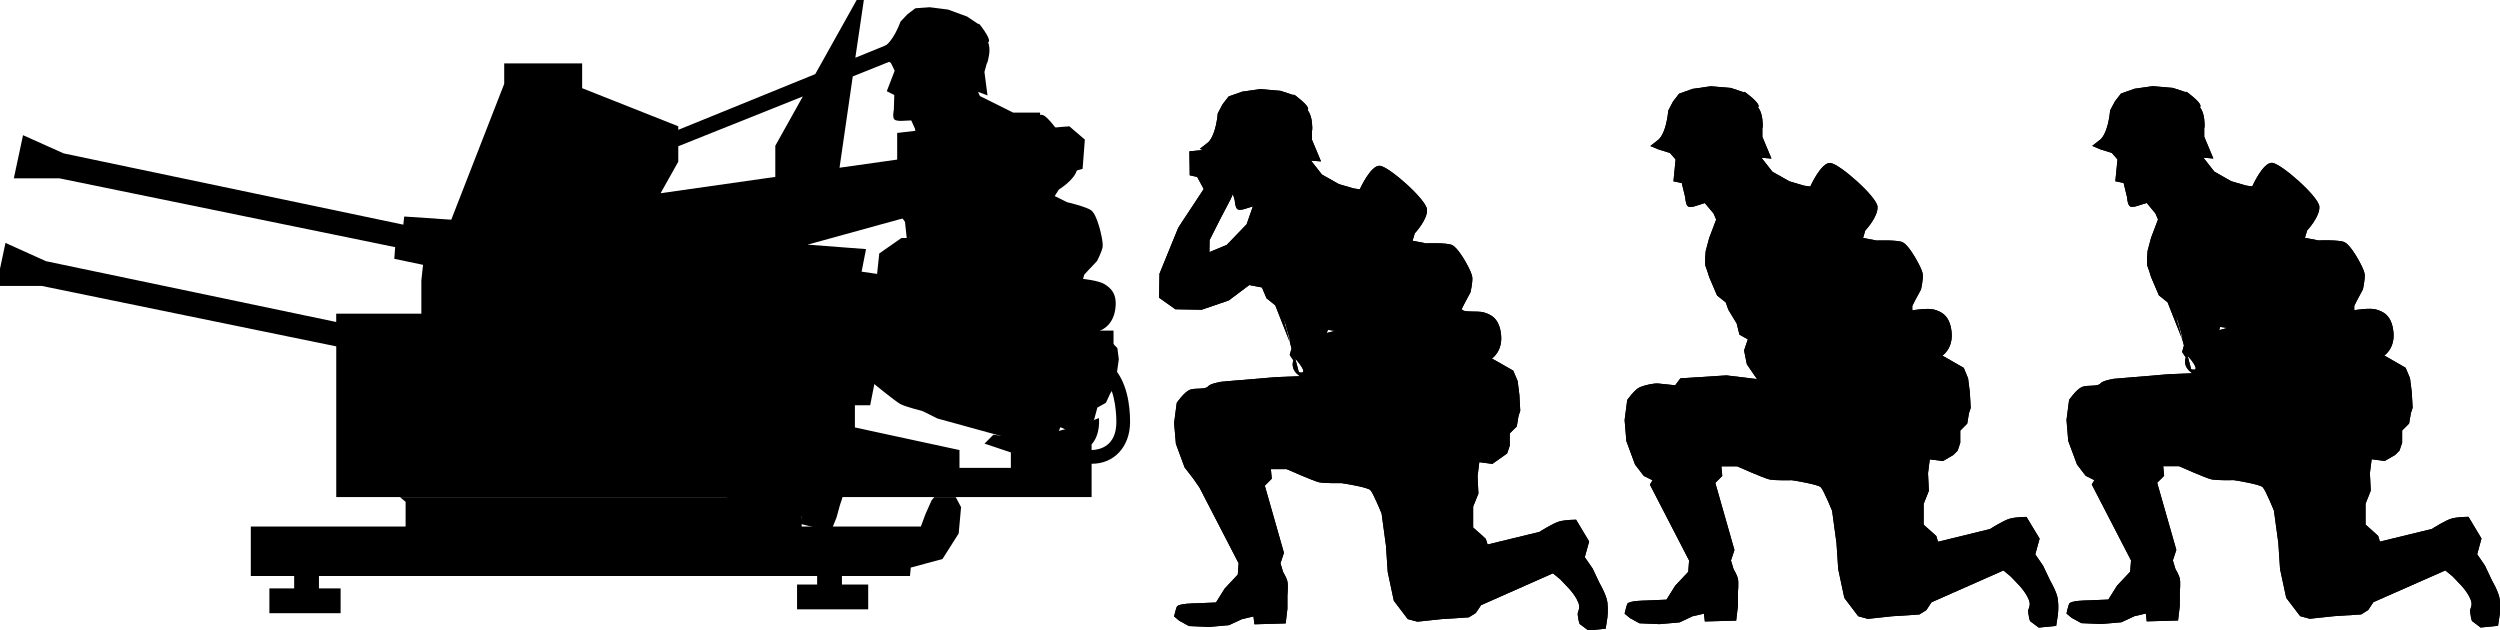 <?xml version="1.0" encoding="UTF-8" standalone="no"?>
<!-- Created with Inkscape (http://www.inkscape.org/) -->

<svg
   width="20.802mm"
   height="5.244mm"
   viewBox="0 0 20.802 5.244"
   version="1.1"
   id="svg4364"
   sodipodi:docname="inkporter-svg-za_23zv6.svg"
   xmlns:inkscape="http://www.inkscape.org/namespaces/inkscape"
   xmlns:sodipodi="http://sodipodi.sourceforge.net/DTD/sodipodi-0.dtd"
   xmlns="http://www.w3.org/2000/svg"
   xmlns:svg="http://www.w3.org/2000/svg">
  <sodipodi:namedview
     id="namedview4366"
     pagecolor="#ffffff"
     bordercolor="#666666"
     borderopacity="1.0"
     inkscape:pageshadow="2"
     inkscape:pageopacity="0.0"
     inkscape:pagecheckerboard="0"
     inkscape:document-units="mm"
     showgrid="false"
     inkscape:zoom="10.248373"
     inkscape:cx="325.5151"
     inkscape:cy="490.85842"
     inkscape:window-width="1920"
     inkscape:window-height="1017"
     inkscape:window-x="-8"
     inkscape:window-y="-8"
     inkscape:window-maximized="1"
     inkscape:current-layer="layer1" />
  <defs
     id="defs4361">
    <clipPath
       clipPathUnits="userSpaceOnUse"
       id="clipPath75985-4-7-9">
      <path
         d="M 0,0 H 595.276 V 841.89 H 0 Z"
         id="path75983-4-1-6" />
    </clipPath>
  </defs>
  <g
     inkscape:label="Layer 1"
     inkscape:groupmode="layer"
     id="layer1"
     transform="translate(-77.846,-127.612)">
    <g
       id="G-2cm-quad-AA"
       transform="translate(0.775,1.394)">
      <g
         id="g75987-5-6-9"
         transform="matrix(0.353,0,0,-0.353,90.803,127.433)"
         style="fill:#000000">
        <path
           d="m 0,0 0.185,0.145 c 0,0 0.082,0.051 0.155,0.266 0.071,0.216 0.082,0.422 0.082,0.422 L 0.535,1.049 0.678,1.233 0.996,1.347 1.429,1.409 1.901,1.368 2.209,1.265 c 0,0 -0.041,0.071 0.186,-0.124 0.225,-0.195 0.143,-0.226 0.143,-0.226 0,0 0.082,-0.092 0.103,-0.288 0.021,-0.195 0,-0.205 0,-0.205 V 0.216 l 0.215,-0.512 -0.236,0.02 0.257,-0.329 0.401,-0.227 0.349,-0.103 0.144,-0.02 c 0,0 0.257,0.575 0.473,0.556 0.216,-0.022 1.09,-0.792 1.111,-1.028 0.02,-0.237 -0.289,-0.565 -0.289,-0.565 L 5.015,-2.167 5.334,-2.228 c 0,0 0.493,0.019 0.616,-0.041 0.123,-0.062 0.287,-0.35 0.287,-0.35 0,0 0.175,-0.287 0.186,-0.411 0.01,-0.123 -0.042,-0.35 -0.042,-0.35 L 6.237,-3.646 6.175,-3.77 v -0.103 c 0,0 0.365,0.062 0.52,0.016 0.154,-0.046 0.365,-0.128 0.406,-0.524 0.041,-0.395 -0.217,-0.56 -0.217,-0.56 L 7.388,-5.229 7.49,-5.476 7.532,-5.804 7.552,-6.173 7.511,-6.297 7.47,-6.543 7.306,-6.708 V -6.996 L 7.244,-7.181 7.142,-7.283 6.896,-7.427 6.587,-7.386 6.546,-7.714 6.566,-8.127 6.443,-8.434 v -0.493 l 0.185,-0.164 0.113,-0.102 0.041,-0.135 1.224,0.299 c 0,0 0.318,0.205 0.471,0.246 0.154,0.041 0.39,0.041 0.39,0.041 l 0.309,-0.513 -0.102,-0.37 0.184,-0.268 0.166,-0.349 c 0,0 0.164,-0.278 0.184,-0.451 0.021,-0.176 0,-0.35 0,-0.35 l -0.041,-0.268 -0.411,-0.041 -0.164,0.123 c -0.043,0.032 -0.052,0.009 -0.084,0.237 -0.007,0.071 0.007,0.047 0.032,0.154 0.041,0.174 -0.237,0.473 -0.237,0.473 l -0.205,0.215 -0.174,0.145 -1.696,-0.75 -0.123,-0.186 -0.164,-0.102 -0.638,-0.041 -0.575,-0.062 -0.227,0.062 -0.328,0.432 -0.144,0.677 -0.041,0.616 -0.103,0.761 c 0,0 -0.196,0.483 -0.267,0.555 -0.072,0.072 -0.679,0.165 -0.679,0.165 0,0 -0.401,-0.011 -0.533,0.019 C 2.672,-7.828 2.045,-7.55 2.045,-7.55 H 1.675 L 1.696,-7.777 1.532,-7.941 1.983,-9.523 1.901,-9.77 1.963,-9.975 c 0,0 0.082,-0.134 0.102,-0.226 0.021,-0.092 0,-0.328 0,-0.328 v -0.309 l -0.041,-0.349 -0.739,-0.02 -0.021,0.184 -0.268,-0.061 -0.308,-0.145 -0.472,-0.041 -0.473,0.02 -0.226,0.125 -0.123,0.102 c 0,0 0.032,0.144 0.061,0.227 0.032,0.082 0.432,0.082 0.432,0.082 l 0.494,0.021 0.205,0.328 0.308,0.328 0.02,0.267 -0.924,1.788 0.062,0.104 -0.206,0.101 -0.206,0.268 -0.205,0.554 -0.041,0.494 0.061,0.473 c 0,0 0.176,0.256 0.309,0.307 0.133,0.052 0.329,0.093 0.432,0.082 l 0.39,-0.041 0.123,0.164 1.086,0.069 0.72,-0.087 -0.24,0.349 -0.065,0.326 0.088,0.262 -0.197,0.11 -0.065,0.262 -0.197,0.326 -0.061,0.172 -0.205,0.164 -0.185,0.432 c 0,0 -0.052,0.173 -0.083,0.246 -0.031,0.072 0,0.369 0,0.369 l 0.083,0.309 0.164,0.432 -0.061,0.144 -0.206,0.246 -0.195,-0.061 c 0,0 -0.135,-0.053 -0.196,-0.021 -0.062,0.031 -0.071,0.215 -0.071,0.215 l -0.082,0.339 -0.196,0.041 0.051,0.515 -0.133,0.153 -0.267,0.082 z"
           style="fill:#000000;fill-opacity:1;fill-rule:nonzero;stroke:none"
           id="path75989-7-2-8" />
      </g>
      <g
         id="g75991-8-0-7"
         transform="matrix(0.353,0,0,-0.353,90.803,127.433)"
         style="fill:#000000">
        <path
           d="m 0,0 0.185,0.145 c 0,0 0.082,0.051 0.155,0.266 0.071,0.216 0.082,0.422 0.082,0.422 L 0.535,1.049 0.678,1.233 0.996,1.347 1.429,1.409 1.901,1.368 2.209,1.265 c 0,0 -0.041,0.071 0.186,-0.124 0.225,-0.195 0.143,-0.226 0.143,-0.226 0,0 0.082,-0.092 0.103,-0.288 0.021,-0.195 0,-0.205 0,-0.205 V 0.216 l 0.215,-0.512 -0.236,0.02 0.257,-0.329 0.401,-0.227 0.349,-0.103 0.144,-0.02 c 0,0 0.257,0.575 0.473,0.556 0.216,-0.022 1.09,-0.792 1.111,-1.028 0.02,-0.237 -0.289,-0.565 -0.289,-0.565 L 5.015,-2.167 5.334,-2.228 c 0,0 0.493,0.019 0.616,-0.041 0.123,-0.062 0.287,-0.35 0.287,-0.35 0,0 0.175,-0.287 0.186,-0.411 0.01,-0.123 -0.042,-0.35 -0.042,-0.35 L 6.237,-3.646 6.175,-3.77 v -0.103 c 0,0 0.365,0.062 0.52,0.016 0.154,-0.046 0.365,-0.128 0.406,-0.524 0.041,-0.395 -0.217,-0.56 -0.217,-0.56 L 7.388,-5.229 7.49,-5.476 7.532,-5.804 7.552,-6.173 7.511,-6.297 7.47,-6.543 7.306,-6.708 V -6.996 L 7.244,-7.181 7.142,-7.283 6.896,-7.427 6.587,-7.386 6.546,-7.714 6.566,-8.127 6.443,-8.434 v -0.493 l 0.185,-0.164 0.113,-0.102 0.041,-0.135 1.224,0.299 c 0,0 0.318,0.205 0.471,0.246 0.154,0.041 0.39,0.041 0.39,0.041 l 0.309,-0.513 -0.102,-0.37 0.184,-0.268 0.166,-0.349 c 0,0 0.164,-0.278 0.184,-0.451 0.021,-0.176 0,-0.35 0,-0.35 l -0.041,-0.268 -0.411,-0.041 -0.164,0.123 c -0.043,0.032 -0.052,0.009 -0.084,0.237 -0.007,0.071 0.007,0.047 0.032,0.154 0.041,0.174 -0.237,0.473 -0.237,0.473 l -0.205,0.215 -0.174,0.145 -1.696,-0.75 -0.123,-0.186 -0.164,-0.102 -0.638,-0.041 -0.575,-0.062 -0.227,0.062 -0.328,0.432 -0.144,0.677 -0.041,0.616 -0.103,0.761 c 0,0 -0.196,0.483 -0.267,0.555 -0.072,0.072 -0.679,0.165 -0.679,0.165 0,0 -0.401,-0.011 -0.533,0.019 C 2.672,-7.828 2.045,-7.55 2.045,-7.55 H 1.675 L 1.696,-7.777 1.532,-7.941 1.983,-9.523 1.901,-9.77 1.963,-9.975 c 0,0 0.082,-0.134 0.102,-0.226 0.021,-0.092 0,-0.328 0,-0.328 v -0.309 l -0.041,-0.349 -0.739,-0.02 -0.021,0.184 -0.268,-0.061 -0.308,-0.145 -0.472,-0.041 -0.473,0.02 -0.226,0.125 -0.123,0.102 c 0,0 0.032,0.144 0.061,0.227 0.032,0.082 0.432,0.082 0.432,0.082 l 0.494,0.021 0.205,0.328 0.308,0.328 0.02,0.267 -0.924,1.788 0.062,0.104 -0.206,0.101 -0.206,0.268 -0.205,0.554 -0.041,0.494 0.061,0.473 c 0,0 0.176,0.256 0.309,0.307 0.133,0.052 0.329,0.093 0.432,0.082 l 0.39,-0.041 0.123,0.164 1.086,0.069 0.72,-0.087 -0.24,0.349 -0.065,0.326 0.088,0.262 -0.197,0.11 -0.065,0.262 -0.197,0.326 -0.061,0.172 -0.205,0.164 -0.185,0.432 c 0,0 -0.052,0.173 -0.083,0.246 -0.031,0.072 0,0.369 0,0.369 l 0.083,0.309 0.164,0.432 -0.061,0.144 -0.206,0.246 -0.195,-0.061 c 0,0 -0.135,-0.053 -0.196,-0.021 -0.062,0.031 -0.071,0.215 -0.071,0.215 l -0.082,0.339 -0.196,0.041 0.051,0.515 -0.133,0.153 -0.267,0.082 z"
           style="fill:#000000;fill-opacity:1;fill-rule:nonzero;stroke:none"
           id="path75993-6-8-4" />
      </g>
      <g
         id="g75999-9-7-0"
         transform="matrix(0.353,0,0,-0.353,95.536,128.965)"
         style="fill:#000000">
        <path
           d="m 0,0 0.195,0.052 -0.17,0.024 z m -0.866,-0.229 c 0.002,0.123 -0.069,0.259 -0.095,0.411 l -0.065,0.175 z m 0.207,-0.693 c 0.282,-0.08 -0.084,0.319 -0.084,0.319 z m -2.333,5.265 0.185,0.144 c 0,0 0.083,0.051 0.154,0.267 0.072,0.215 0.082,0.422 0.082,0.422 l 0.114,0.215 0.143,0.185 0.319,0.114 0.431,0.061 0.473,-0.041 0.308,-0.102 c 0,0 -0.041,0.07 0.186,-0.125 0.225,-0.195 0.143,-0.225 0.143,-0.225 0,0 0.082,-0.093 0.103,-0.289 0.02,-0.195 0,-0.205 0,-0.205 V 4.559 L -0.136,4.045 -0.372,4.066 -0.114,3.737 0.286,3.51 0.636,3.408 0.78,3.387 c 0,0 0.256,0.576 0.471,0.557 C 1.468,3.922 2.341,3.151 2.362,2.915 2.382,2.678 2.074,2.35 2.074,2.35 L 2.022,2.176 2.341,2.114 c 0,0 0.492,0.02 0.617,-0.042 0.123,-0.062 0.288,-0.349 0.288,-0.349 0,0 0.173,-0.287 0.185,-0.41 C 3.44,1.19 3.39,0.963 3.39,0.963 L 3.246,0.695 3.185,0.572 V 0.47 c 0,0 0.364,0.061 0.517,0.016 C 3.857,0.44 4.067,0.358 4.108,-0.039 4.15,-0.433 3.893,-0.598 3.893,-0.598 L 4.396,-0.887 4.499,-1.133 4.541,-1.461 4.561,-1.83 4.52,-1.955 4.478,-2.201 4.314,-2.365 V -2.653 L 4.252,-2.838 4.15,-2.941 3.903,-3.084 3.595,-3.043 3.554,-3.371 3.574,-3.784 3.451,-4.092 v -0.492 l 0.185,-0.164 0.113,-0.104 0.041,-0.133 1.223,0.298 c 0,0 0.319,0.205 0.472,0.247 0.155,0.04 0.392,0.04 0.392,0.04 L 6.184,-4.912 6.082,-5.283 6.266,-5.551 6.43,-5.899 c 0,0 0.165,-0.279 0.185,-0.452 0.021,-0.175 0,-0.35 0,-0.35 L 6.574,-6.969 6.164,-7.01 6,-6.886 c -0.041,0.031 -0.053,0.009 -0.082,0.237 -0.009,0.07 0.004,0.046 0.029,0.153 0.041,0.175 -0.236,0.473 -0.236,0.473 L 5.506,-5.807 5.332,-5.664 3.636,-6.412 3.513,-6.598 3.349,-6.701 2.71,-6.742 2.136,-6.803 1.91,-6.742 1.581,-6.31 1.436,-5.633 1.395,-5.016 1.292,-4.256 c 0,0 -0.194,0.483 -0.266,0.555 -0.072,0.072 -0.678,0.165 -0.678,0.165 0,0 -0.4,-0.011 -0.535,0.02 -0.133,0.031 -0.76,0.309 -0.76,0.309 h -0.371 l 0.021,-0.227 -0.164,-0.164 0.452,-1.582 -0.082,-0.248 0.062,-0.205 c 0,0 0.082,-0.133 0.102,-0.225 0.021,-0.093 0,-0.329 0,-0.329 v -0.309 l -0.041,-0.348 -0.739,-0.021 -0.021,0.185 -0.267,-0.062 -0.309,-0.144 -0.472,-0.041 -0.472,0.02 -0.227,0.124 -0.123,0.103 c 0,0 0.03,0.143 0.061,0.227 0.031,0.082 0.432,0.082 0.432,0.082 l 0.493,0.02 0.206,0.328 0.309,0.329 0.02,0.266 -0.925,1.789 0.061,0.103 -0.205,0.102 -0.205,0.268 -0.206,0.554 -0.041,0.493 0.061,0.473 c 0,0 0.175,0.257 0.309,0.308 0.134,0.051 0.369,-10e-4 0.431,0.082 0.048,0.065 0.31,0.108 0.31,0.108 l 0.261,0.022 1.025,0.086 0.567,0.023 c -0.25,0.174 -0.152,0.371 -0.152,0.371 l -0.087,0.131 0.043,0.153 -0.036,0.133 -0.349,0.884 -0.205,0.164 -0.185,0.432 c 0,0 -0.051,0.174 -0.082,0.247 -0.031,0.071 0,0.369 0,0.369 l 0.082,0.309 0.164,0.432 -0.061,0.143 -0.205,0.247 -0.196,-0.062 c 0,0 -0.133,-0.052 -0.194,-0.021 C -2.16,2.946 -2.17,3.131 -2.17,3.131 L -2.252,3.469 -2.447,3.51 -2.396,4.024 -2.53,4.178 -2.797,4.26 Z"
           style="fill:#000000;fill-opacity:1;fill-rule:nonzero;stroke:none"
           id="path76001-1-4-3" />
      </g>
      <g
         id="g76003-8-6-3"
         transform="matrix(0.353,0,0,-0.353,95.536,128.965)"
         style="fill:#000000">
        <path
           d="m 0,0 0.195,0.052 -0.17,0.024 z m -0.866,-0.229 c 0.002,0.123 -0.069,0.259 -0.095,0.411 l -0.065,0.175 z m 0.207,-0.693 c 0.282,-0.08 -0.084,0.319 -0.084,0.319 z m -2.333,5.265 0.185,0.144 c 0,0 0.083,0.051 0.154,0.267 0.072,0.215 0.082,0.422 0.082,0.422 l 0.114,0.215 0.143,0.185 0.319,0.114 0.431,0.061 0.473,-0.041 0.308,-0.102 c 0,0 -0.041,0.07 0.186,-0.125 0.225,-0.195 0.143,-0.225 0.143,-0.225 0,0 0.082,-0.093 0.103,-0.289 0.02,-0.195 0,-0.205 0,-0.205 V 4.559 L -0.136,4.045 -0.372,4.066 -0.114,3.737 0.286,3.51 0.636,3.408 0.78,3.387 c 0,0 0.256,0.576 0.471,0.557 C 1.468,3.922 2.341,3.151 2.362,2.915 2.382,2.678 2.074,2.35 2.074,2.35 L 2.022,2.176 2.341,2.114 c 0,0 0.492,0.02 0.617,-0.042 0.123,-0.062 0.288,-0.349 0.288,-0.349 0,0 0.173,-0.287 0.185,-0.41 C 3.44,1.19 3.39,0.963 3.39,0.963 L 3.246,0.695 3.185,0.572 V 0.47 c 0,0 0.364,0.061 0.517,0.016 C 3.857,0.44 4.067,0.358 4.108,-0.039 4.15,-0.433 3.893,-0.598 3.893,-0.598 L 4.396,-0.887 4.499,-1.133 4.541,-1.461 4.561,-1.83 4.52,-1.955 4.478,-2.201 4.314,-2.365 V -2.653 L 4.252,-2.838 4.15,-2.941 3.903,-3.084 3.595,-3.043 3.554,-3.371 3.574,-3.784 3.451,-4.092 v -0.492 l 0.185,-0.164 0.113,-0.104 0.041,-0.133 1.223,0.298 c 0,0 0.319,0.205 0.472,0.247 0.155,0.04 0.392,0.04 0.392,0.04 L 6.184,-4.912 6.082,-5.283 6.266,-5.551 6.43,-5.899 c 0,0 0.165,-0.279 0.185,-0.452 0.021,-0.175 0,-0.35 0,-0.35 L 6.574,-6.969 6.164,-7.01 6,-6.886 c -0.041,0.031 -0.053,0.009 -0.082,0.237 -0.009,0.07 0.004,0.046 0.029,0.153 0.041,0.175 -0.236,0.473 -0.236,0.473 L 5.506,-5.807 5.332,-5.664 3.636,-6.412 3.513,-6.598 3.349,-6.701 2.71,-6.742 2.136,-6.803 1.91,-6.742 1.581,-6.31 1.436,-5.633 1.395,-5.016 1.292,-4.256 c 0,0 -0.194,0.483 -0.266,0.555 -0.072,0.072 -0.678,0.165 -0.678,0.165 0,0 -0.4,-0.011 -0.535,0.02 -0.133,0.031 -0.76,0.309 -0.76,0.309 h -0.371 l 0.021,-0.227 -0.164,-0.164 0.452,-1.582 -0.082,-0.248 0.062,-0.205 c 0,0 0.082,-0.133 0.102,-0.225 0.021,-0.093 0,-0.329 0,-0.329 v -0.309 l -0.041,-0.348 -0.739,-0.021 -0.021,0.185 -0.267,-0.062 -0.309,-0.144 -0.472,-0.041 -0.472,0.02 -0.227,0.124 -0.123,0.103 c 0,0 0.03,0.143 0.061,0.227 0.031,0.082 0.432,0.082 0.432,0.082 l 0.493,0.02 0.206,0.328 0.309,0.329 0.02,0.266 -0.925,1.789 0.061,0.103 -0.205,0.102 -0.205,0.268 -0.206,0.554 -0.041,0.493 0.061,0.473 c 0,0 0.175,0.257 0.309,0.308 0.134,0.051 0.369,-10e-4 0.431,0.082 0.048,0.065 0.31,0.108 0.31,0.108 l 0.261,0.022 1.025,0.086 0.567,0.023 c -0.25,0.174 -0.152,0.371 -0.152,0.371 l -0.087,0.131 0.043,0.153 -0.036,0.133 -0.349,0.884 -0.205,0.164 -0.185,0.432 c 0,0 -0.051,0.174 -0.082,0.247 -0.031,0.071 0,0.369 0,0.369 l 0.082,0.309 0.164,0.432 -0.061,0.143 -0.205,0.247 -0.196,-0.062 c 0,0 -0.133,-0.052 -0.194,-0.021 C -2.16,2.946 -2.17,3.131 -2.17,3.131 L -2.252,3.469 -2.447,3.51 -2.396,4.024 -2.53,4.178 -2.797,4.26 Z"
           style="fill:#000000;fill-opacity:1;fill-rule:nonzero;stroke:none"
           id="path76005-1-8-6" />
      </g>
      <g
         id="g76007-7-9-3"
         transform="matrix(0.353,0,0,-0.353,88.111,128.989)"
         style="fill:#000000">
        <path
           d="m 0,0 0.194,0.051 -0.17,0.024 z m -0.867,-0.229 c 0.003,0.122 -0.069,0.258 -0.095,0.411 l -0.065,0.173 z m 0.208,-0.694 c 0.282,-0.08 -0.084,0.319 -0.084,0.319 z m -1.083,3.908 -0.161,-0.05 c 0,0 -0.134,-0.051 -0.195,-0.021 C -2.16,2.945 -2.17,3.13 -2.17,3.13 L -2.213,3.276 -2.268,3.153 -2.525,2.662 -2.763,2.189 -2.767,1.907 l 0.409,0.17 0.468,0.486 z m -1.251,1.357 0.186,0.144 c 0,0 0.082,0.052 0.154,0.268 0.071,0.215 0.082,0.421 0.082,0.421 l 0.114,0.216 0.143,0.185 0.318,0.113 0.432,0.061 0.472,-0.041 0.309,-0.102 c 0,0 -0.041,0.071 0.185,-0.125 0.226,-0.194 0.144,-0.225 0.144,-0.225 0,0 0.082,-0.093 0.103,-0.288 0.02,-0.195 0,-0.205 0,-0.205 V 4.559 L -0.136,4.045 -0.372,4.064 -0.115,3.736 0.285,3.51 0.635,3.408 0.778,3.387 c 0,0 0.257,0.575 0.474,0.555 C 1.468,3.921 2.341,3.15 2.362,2.914 2.382,2.678 2.073,2.35 2.073,2.35 L 2.022,2.175 2.341,2.113 c 0,0 0.492,0.021 0.616,-0.041 C 3.08,2.01 3.245,1.723 3.245,1.723 c 0,0 0.174,-0.288 0.185,-0.411 C 3.44,1.189 3.388,0.962 3.388,0.962 L 3.245,0.695 3.183,0.572 C 3.183,0.47 3.548,0.531 3.702,0.486 3.857,0.439 4.067,0.357 4.108,-0.039 4.149,-0.434 3.892,-0.6 3.892,-0.6 L 4.395,-0.887 4.499,-1.133 4.54,-1.462 4.56,-1.832 4.519,-1.956 4.478,-2.202 4.313,-2.366 V -2.653 L 4.251,-2.838 3.903,-3.085 3.595,-3.044 3.554,-3.373 3.574,-3.784 3.45,-4.092 v -0.493 l 0.186,-0.164 0.113,-0.104 0.041,-0.132 1.223,0.297 c 0,0 0.318,0.205 0.472,0.247 C 5.64,-4.4 5.876,-4.4 5.876,-4.4 l 0.308,-0.514 -0.103,-0.37 0.185,-0.267 0.165,-0.348 c 0,0 0.164,-0.279 0.184,-0.453 0.021,-0.174 0,-0.35 0,-0.35 L 6.574,-6.969 6.164,-7.01 5.999,-6.886 c -0.041,0.03 -0.052,0.009 -0.083,0.237 -0.007,0.07 0.006,0.045 0.031,0.152 0.041,0.176 -0.237,0.473 -0.237,0.473 L 5.505,-5.808 5.331,-5.664 3.636,-6.415 3.513,-6.599 3.348,-6.702 2.71,-6.743 2.136,-6.804 1.909,-6.743 1.58,-6.311 1.436,-5.633 1.395,-5.016 1.292,-4.256 c 0,0 -0.194,0.482 -0.266,0.554 -0.073,0.073 -0.679,0.164 -0.679,0.164 0,0 -0.401,-0.009 -0.534,0.021 -0.134,0.032 -0.761,0.309 -0.761,0.309 h -0.37 l 0.021,-0.226 -0.164,-0.165 0.451,-1.582 -0.082,-0.247 0.062,-0.205 c 0,0 0.082,-0.134 0.102,-0.225 0.021,-0.094 0,-0.33 0,-0.33 v -0.309 l -0.041,-0.348 -0.738,-0.021 -0.021,0.185 -0.268,-0.062 -0.309,-0.143 -0.471,-0.042 -0.473,0.021 -0.226,0.123 -0.124,0.103 c 0,0 0.032,0.143 0.062,0.225 0.031,0.084 0.432,0.084 0.432,0.084 l 0.493,0.02 0.205,0.328 0.309,0.33 0.02,0.266 -0.924,1.787 -0.144,0.207 -0.206,0.267 -0.205,0.555 -0.042,0.492 0.062,0.473 c 0,0 0.175,0.256 0.308,0.309 0.133,0.05 0.371,-0.002 0.432,0.082 0.047,0.064 0.309,0.107 0.309,0.107 l 0.261,0.023 1.026,0.086 0.567,0.022 c -0.25,0.173 -0.152,0.371 -0.152,0.371 l -0.088,0.131 0.043,0.152 -0.036,0.135 L -1.215,0.654 -1.42,0.818 -1.529,1.074 -1.827,1.131 -2.31,0.768 -2.951,0.549 -3.57,0.56 l -0.383,0.272 0.009,0.565 0.444,1.088 0.599,0.909 -0.154,0.285 -0.176,0.039 -0.008,0.565 0.319,0.03 z"
           style="fill:#000000;fill-opacity:1;fill-rule:nonzero;stroke:none"
           id="path76009-5-0-2" />
      </g>
      <g
         id="g76011-9-0-7"
         transform="matrix(0.353,0,0,-0.353,88.111,128.989)"
         style="fill:#000000">
        <path
           d="m 0,0 0.194,0.051 -0.17,0.024 z m -0.867,-0.229 c 0.003,0.122 -0.069,0.258 -0.095,0.411 l -0.065,0.173 z m 0.208,-0.694 c 0.282,-0.08 -0.084,0.319 -0.084,0.319 z m -1.083,3.908 -0.161,-0.05 c 0,0 -0.134,-0.051 -0.195,-0.021 C -2.16,2.945 -2.17,3.13 -2.17,3.13 L -2.213,3.276 -2.268,3.153 -2.525,2.662 -2.763,2.189 -2.767,1.907 l 0.409,0.17 0.468,0.486 z m -1.251,1.357 0.186,0.144 c 0,0 0.082,0.052 0.154,0.268 0.071,0.215 0.082,0.421 0.082,0.421 l 0.114,0.216 0.143,0.185 0.318,0.113 0.432,0.061 0.472,-0.041 0.309,-0.102 c 0,0 -0.041,0.071 0.185,-0.125 0.226,-0.194 0.144,-0.225 0.144,-0.225 0,0 0.082,-0.093 0.103,-0.288 0.02,-0.195 0,-0.205 0,-0.205 V 4.559 L -0.136,4.045 -0.372,4.064 -0.115,3.736 0.285,3.51 0.635,3.408 0.778,3.387 c 0,0 0.257,0.575 0.474,0.555 C 1.468,3.921 2.341,3.15 2.362,2.914 2.382,2.678 2.073,2.35 2.073,2.35 L 2.022,2.175 2.341,2.113 c 0,0 0.492,0.021 0.616,-0.041 C 3.08,2.01 3.245,1.723 3.245,1.723 c 0,0 0.174,-0.288 0.185,-0.411 C 3.44,1.189 3.388,0.962 3.388,0.962 L 3.245,0.695 3.183,0.572 C 3.183,0.47 3.548,0.531 3.702,0.486 3.857,0.439 4.067,0.357 4.108,-0.039 4.149,-0.434 3.892,-0.6 3.892,-0.6 L 4.395,-0.887 4.499,-1.133 4.54,-1.462 4.56,-1.832 4.519,-1.956 4.478,-2.202 4.313,-2.366 V -2.653 L 4.251,-2.838 3.903,-3.085 3.595,-3.044 3.554,-3.373 3.574,-3.784 3.45,-4.092 v -0.493 l 0.186,-0.164 0.113,-0.104 0.041,-0.132 1.223,0.297 c 0,0 0.318,0.205 0.472,0.247 C 5.64,-4.4 5.876,-4.4 5.876,-4.4 l 0.308,-0.514 -0.103,-0.37 0.185,-0.267 0.165,-0.348 c 0,0 0.164,-0.279 0.184,-0.453 0.021,-0.174 0,-0.35 0,-0.35 L 6.574,-6.969 6.164,-7.01 5.999,-6.886 c -0.041,0.03 -0.052,0.009 -0.083,0.237 -0.007,0.07 0.006,0.045 0.031,0.152 0.041,0.176 -0.237,0.473 -0.237,0.473 L 5.505,-5.808 5.331,-5.664 3.636,-6.415 3.513,-6.599 3.348,-6.702 2.71,-6.743 2.136,-6.804 1.909,-6.743 1.58,-6.311 1.436,-5.633 1.395,-5.016 1.292,-4.256 c 0,0 -0.194,0.482 -0.266,0.554 -0.073,0.073 -0.679,0.164 -0.679,0.164 0,0 -0.401,-0.009 -0.534,0.021 -0.134,0.032 -0.761,0.309 -0.761,0.309 h -0.37 l 0.021,-0.226 -0.164,-0.165 0.451,-1.582 -0.082,-0.247 0.062,-0.205 c 0,0 0.082,-0.134 0.102,-0.225 0.021,-0.094 0,-0.33 0,-0.33 v -0.309 l -0.041,-0.348 -0.738,-0.021 -0.021,0.185 -0.268,-0.062 -0.309,-0.143 -0.471,-0.042 -0.473,0.021 -0.226,0.123 -0.124,0.103 c 0,0 0.032,0.143 0.062,0.225 0.031,0.084 0.432,0.084 0.432,0.084 l 0.493,0.02 0.205,0.328 0.309,0.33 0.02,0.266 -0.924,1.787 -0.144,0.207 -0.206,0.267 -0.205,0.555 -0.042,0.492 0.062,0.473 c 0,0 0.175,0.256 0.308,0.309 0.133,0.05 0.371,-0.002 0.432,0.082 0.047,0.064 0.309,0.107 0.309,0.107 l 0.261,0.023 1.026,0.086 0.567,0.022 c -0.25,0.173 -0.152,0.371 -0.152,0.371 l -0.088,0.131 0.043,0.152 -0.036,0.135 L -1.215,0.654 -1.42,0.818 -1.529,1.074 -1.827,1.131 -2.31,0.768 -2.951,0.549 -3.57,0.56 l -0.383,0.272 0.009,0.565 0.444,1.088 0.599,0.909 -0.154,0.285 -0.176,0.039 -0.008,0.565 0.319,0.03 z"
           style="fill:#000000;fill-opacity:1;fill-rule:nonzero;stroke:none"
           id="path76013-7-0-9" />
      </g>
      <g
         id="g6654"
         transform="matrix(0.353,0,0,-0.353,124.122,355.269)">
        <g
           id="g6118"
           transform="translate(-7.318,-6.879)">
          <path
             id="path11610-5-05"
             style="stroke-width:1"
             d="m -105.548,656.16 -1.206,-2.158 -3.229,-1.314 v 0.084 l -2.266,0.898 v 0.584 h -1.837 v -0.482 l -1.248,-3.202 -1.109,0.075 -0.021,-0.192 -8.007,1.68 -0.957,0.429 -0.217,-1.017 h 1.074 l 7.915,-1.622 -0.021,-0.275 0.678,-0.142 -0.04,-0.369 v -0.782 h -2.007 v -0.196 l -6.841,1.433 -0.955,0.431 -0.215,-1.015 h 1.074 l 6.938,-1.424 v -3.552 h 11.278 6.527 v 0.785 c 0.526,-0.004 0.907,0.397 0.907,0.987 0,0.412 -0.078,0.939 -0.39,1.282 v 0.87 h -0.324 c 0,0 -2.3e-4,-0.941 0.072,-1.077 0.26,-0.224 0.319,-0.785 0.319,-1.075 0,-0.575 -0.39,-0.658 -0.584,-0.664 v 0.133 c 0.218,0.241 0.173,0.621 0.173,0.621 0,0 -0.756,-0.301 -1.393,-0.391 -0.639,-0.091 -1.093,0 -1.093,0 l -0.211,-0.211 0.621,-0.208 v -0.363 h -1.211 v 0.419 l -2.465,0.533 v 0.523 h 0.36 l 0.237,1.204 1.189,-0.362 0.417,1.264 h 0.482 l 0.625,0.885 -0.678,0.482 -0.637,0.47 h -0.898 l -0.523,-0.365 -0.051,-0.482 -0.365,0.053 0.104,0.532 -1.378,0.105 6.483,1.786 0.053,0.69 -0.365,0.313 -0.69,-0.054 v 0.378 h -0.637 l -0.835,0.416 v 0.743 h -0.69 l -0.259,0.99 h -0.69 l 0.022,-0.341 -1.266,-0.516 z m 1.034,-1.668 0.119,-1.827 -0.428,-0.05 v -0.628 l -1.359,-0.192 0.312,2.152 z m -2.533,-1.017 -0.649,-1.162 v -0.734 l -2.704,-0.385 0.417,0.743 v 0.365 z m 0.699,-5.392 1.002,-0.157 -0.051,-0.47 0.076,-0.023 -1.014,-1.176 h -0.211 v 0.397 l -0.22,-0.003 v 0.91 h 0.417 z" />
          <g
             id="g75995-6-8-9"
             transform="translate(-102.947,632.45)"
             style="fill:#000000">
            <path
               id="path75997-6-7-2"
               style="fill:#000000;fill-opacity:1;fill-rule:nonzero;stroke:none;stroke-width:1"
               d="m -13.596,11.581 0.133,-0.111 V 10.888 H -17.112 V 9.721 h 1.022 V 9.429 h -0.584 v -0.584 h 1.679 v 0.584 h -0.511 V 9.721 H -3.763 V 9.52 h -0.473 v -0.584 h 1.677 v 0.584 H -3.178 V 9.721 h 1.604 l 0.019,0.199 0.747,0.202 0.382,0.602 0.056,0.62 -0.126,0.237 H -1.002 l -0.062,-0.075 -0.146,-0.328 -0.108,-0.29 h -0.256 -2.553 v 0.529 l 0.294,-0.003 -0.097,0.167 z" />
          </g>
        </g>
        <path
           id="path76005-1-8-6-1"
           d="m -110.941,648.644 -0.432,0.055 -0.338,-0.024 -0.188,-0.141 -0.165,-0.176 c 0,0 -0.065,-0.198 -0.191,-0.386 -0.126,-0.189 -0.22,-0.216 -0.22,-0.216 l -0.216,-0.089 0.166,-0.132 0.237,-0.15 0.088,-0.183 -0.186,-0.482 0.177,-0.091 -0.011,-0.348 c 0,0 -0.039,-0.18 0.013,-0.227 0.051,-0.046 0.193,-0.032 0.193,-0.032 l 0.205,0.009 0.132,-0.293 0.021,-0.155 -0.272,-0.372 -0.161,-0.276 c 0,0 -0.109,-0.279 -0.098,-0.356 0.011,-0.079 0.013,-0.26 0.013,-0.26 l 0.063,-0.466 0.154,-0.213 0.102,-0.944 0.001,0.607 0.017,-0.187 c -0.015,-0.153 0.016,-0.302 -0.018,-0.42 v -0.138 l -0.082,-0.137 0.049,-0.149 c 0,0 -0.146,-0.164 0.049,-0.398 l -0.553,0.128 -1.012,0.189 -0.257,0.048 c 0,0 -0.264,0.029 -0.328,-0.021 -0.082,-0.064 -0.294,0.049 -0.437,0.035 -0.143,-0.013 -0.38,-0.216 -0.38,-0.216 l -0.185,-0.44 -0.091,-0.485 0.052,-0.589 0.127,-0.313 0.171,-0.153 -0.086,-0.083 0.419,-1.97 -0.09,-0.252 -0.385,-0.236 -0.285,-0.262 -0.481,0.113 c 0,0 -0.387,0.106 -0.438,0.035 -0.052,-0.073 -0.12,-0.203 -0.12,-0.203 l 0.091,-0.132 0.186,-0.18 0.451,-0.145 0.466,-0.086 0.336,0.057 0.274,-0.01 -0.029,-0.183 0.719,-0.176 0.132,0.324 0.082,0.298 c 0,0 0.083,0.223 0.087,0.318 0.005,0.094 -0.039,0.245 -0.039,0.245 l -0.005,0.214 0.145,0.217 -0.017,1.645 0.202,0.115 0.041,0.224 0.357,-0.098 c 0,0 0.531,-0.434 0.651,-0.5 0.122,-0.066 0.51,-0.162 0.51,-0.162 0,0 0.195,-0.089 0.367,-0.18 l 2.716,-0.747 0.053,0.236 0.127,0.306 0.286,-0.121 0.276,0.071 0.125,0.074 0.11,0.161 0.076,0.278 0.201,0.113 0.105,0.226 0.073,0.111 0.08,0.361 0.046,0.328 -0.034,0.264 -0.409,0.412 c 0,0 0.292,0.09 0.356,0.481 0.066,0.394 -0.115,0.529 -0.252,0.615 -0.136,0.084 -0.503,0.122 -0.503,0.122 l 0.027,0.099 0.092,0.101 0.209,0.22 c 0,0 0.108,0.206 0.132,0.327 0.021,0.122 -0.069,0.444 -0.069,0.444 0,0 -0.083,0.322 -0.185,0.414 -0.104,0.093 -0.584,0.203 -0.584,0.203 l -0.291,0.145 0.097,0.153 c 0,0 0.383,0.235 0.427,0.469 0.042,0.233 -0.595,1.207 -0.798,1.286 -0.202,0.075 -0.602,-0.412 -0.602,-0.412 l -0.133,0.059 -0.311,0.19 -0.325,0.325 -0.161,0.386 0.222,-0.084 -0.072,0.553 0.054,0.198 c 0,0 0.022,0.005 0.054,0.198 0.032,0.195 -0.022,0.305 -0.022,0.305 0,0 0.087,0.008 -0.079,0.256 -0.167,0.248 -0.146,0.169 -0.146,0.169 l -0.269,0.18 z m 0.028,-5.893 0.158,-0.068 -0.202,8e-4 z m -0.922,-0.452 c 0,0 0.248,-0.481 -0.002,-0.329 z" />
      </g>
    </g>
  </g>
</svg>
